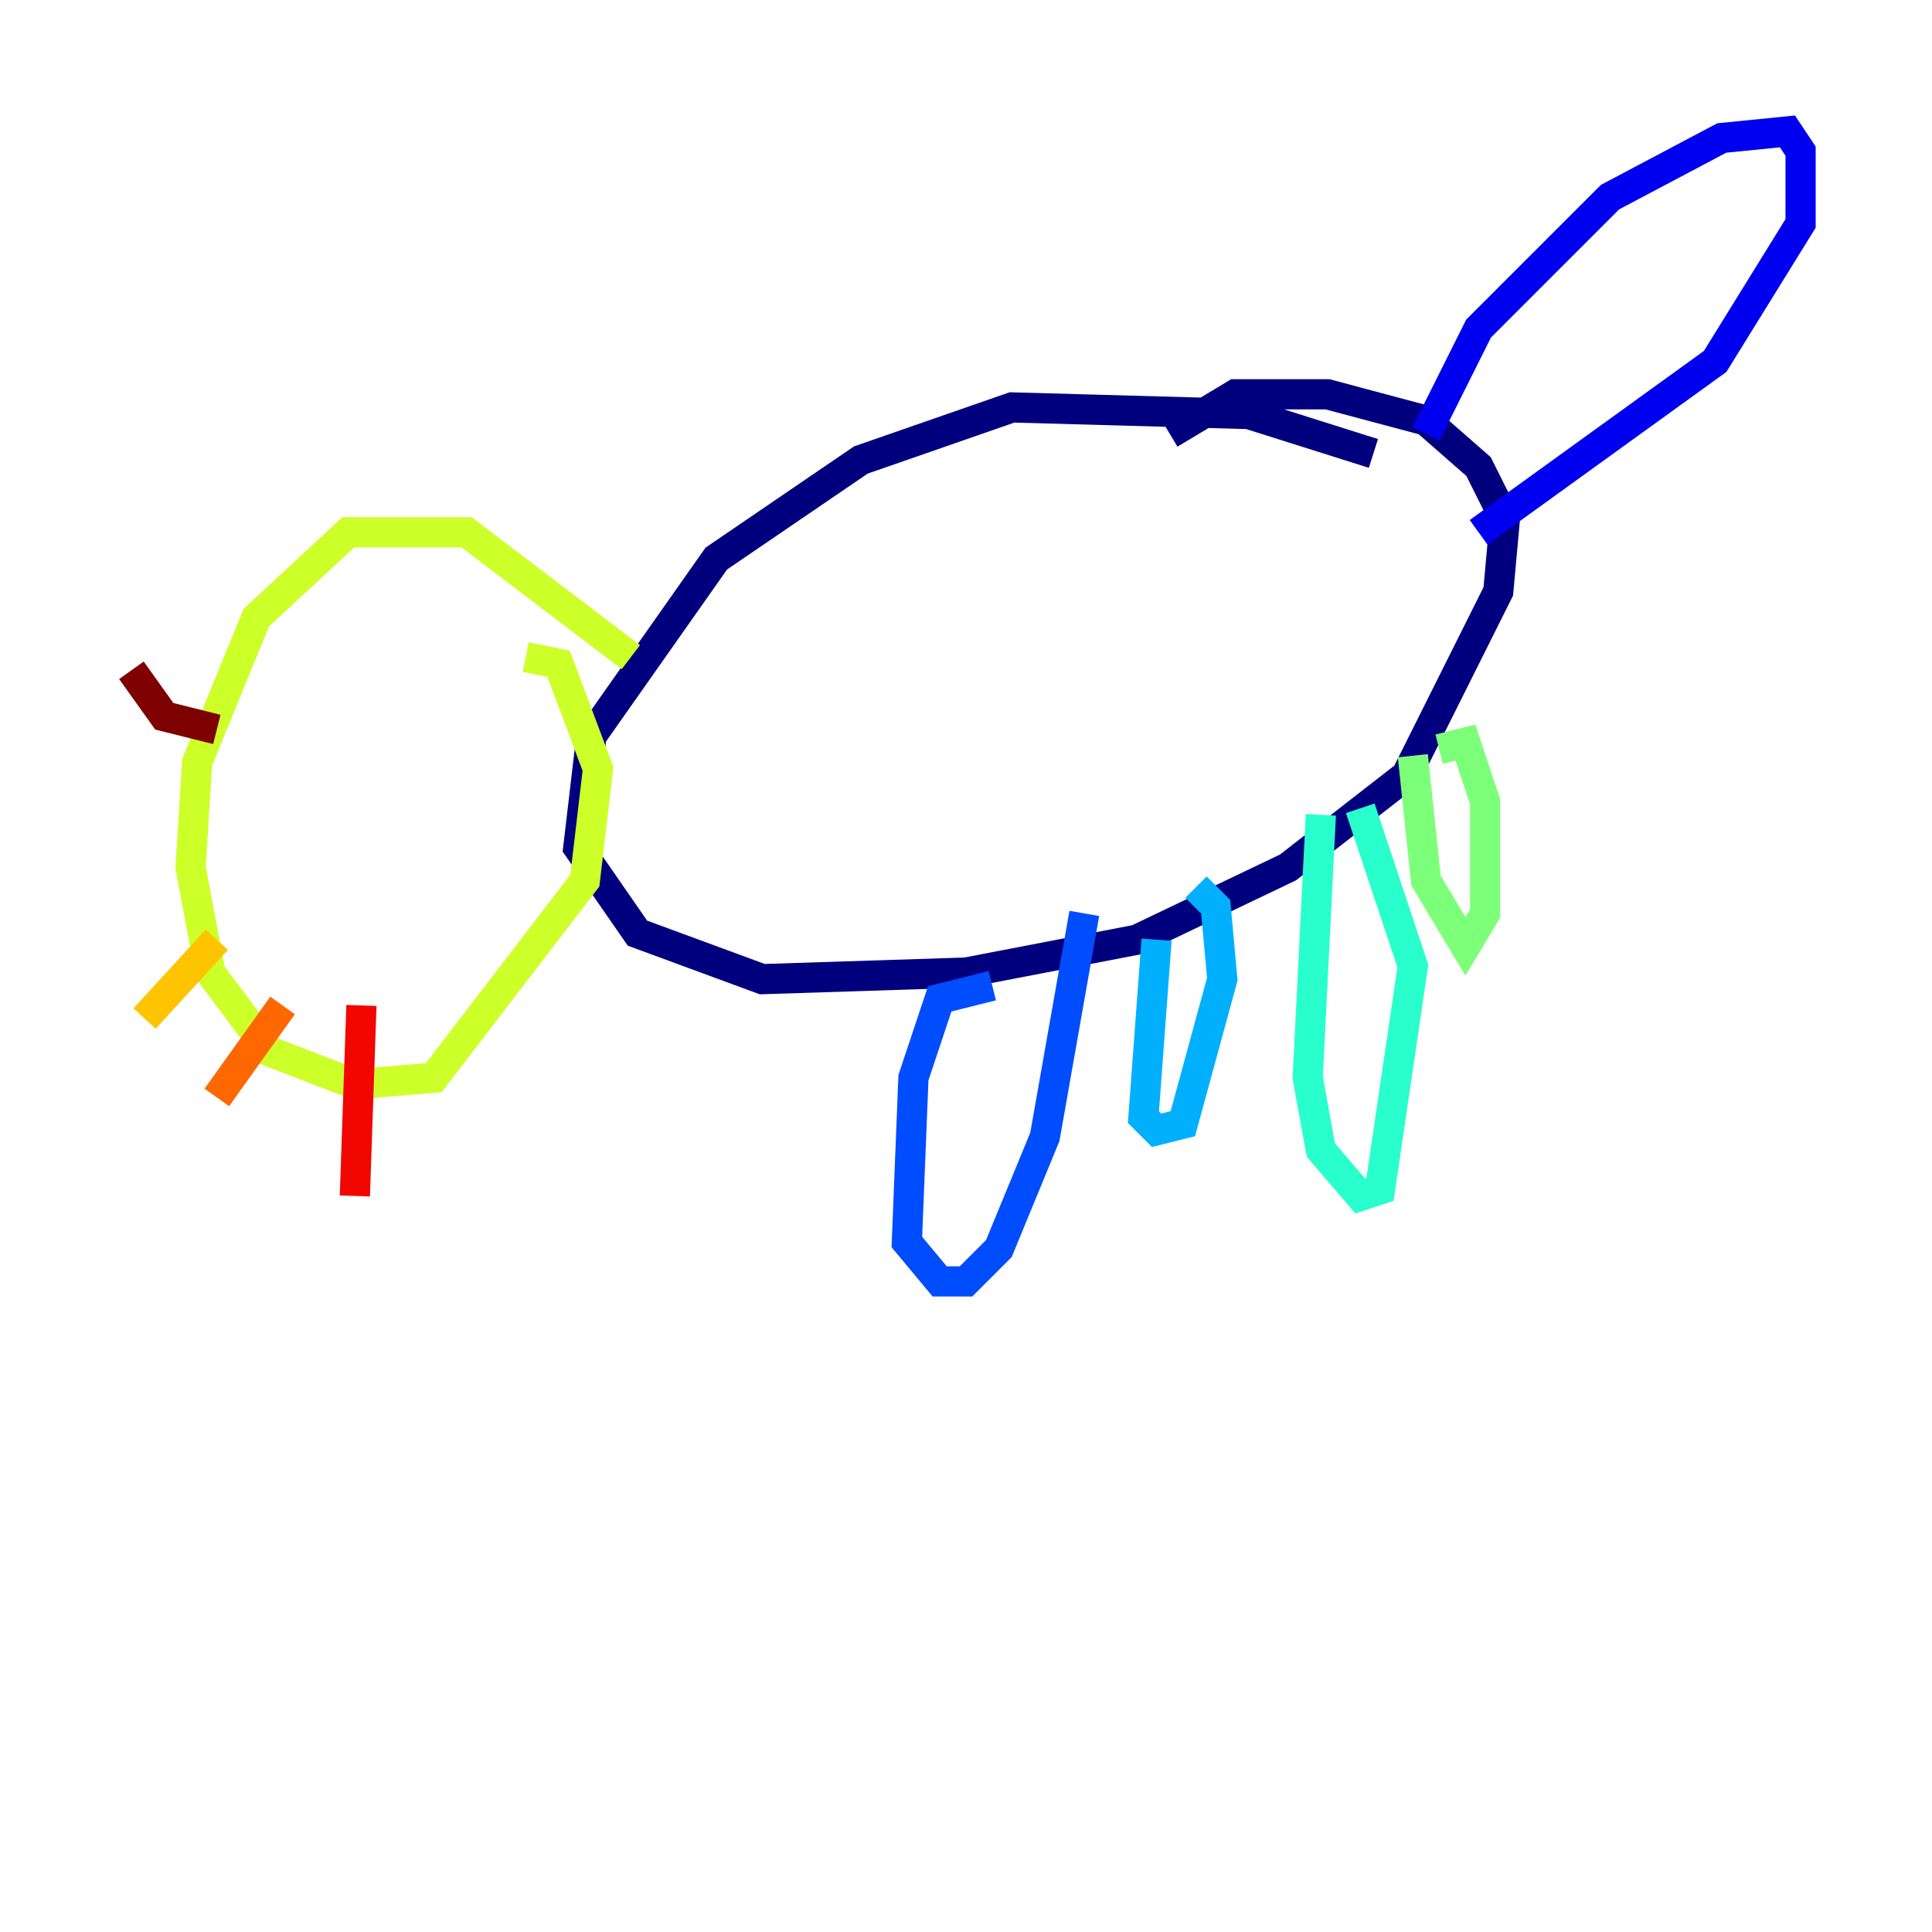 <?xml version="1.0" encoding="utf-8" ?>
<svg baseProfile="tiny" height="128" version="1.2" viewBox="0,0,128,128" width="128" xmlns="http://www.w3.org/2000/svg" xmlns:ev="http://www.w3.org/2001/xml-events" xmlns:xlink="http://www.w3.org/1999/xlink"><defs /><polyline fill="none" points="90.993,30.041 82.721,27.429 67.048,26.993 57.034,30.476 47.456,37.007 39.184,48.762 38.313,56.163 42.231,61.823 50.503,64.871 64.0,64.435 75.32,62.258 85.333,57.469 93.17,51.374 99.265,39.184 99.701,34.395 97.959,30.912 94.476,27.864 87.946,26.122 81.85,26.122 77.497,28.735" stroke="#00007f" stroke-width="2" /><polyline fill="none" points="94.476,28.735 97.959,21.769 106.667,13.061 114.068,9.143 118.422,8.707 119.293,10.014 119.293,14.803 113.633,23.946 97.959,35.265" stroke="#0000f1" stroke-width="2" /><polyline fill="none" points="65.742,65.306 62.258,66.177 60.517,71.401 60.082,82.286 62.258,84.898 64.0,84.898 66.177,82.721 69.225,75.32 71.837,60.517" stroke="#004cff" stroke-width="2" /><polyline fill="none" points="76.626,62.258 75.755,74.014 76.626,74.884 78.367,74.449 80.98,64.871 80.544,60.082 79.238,58.776" stroke="#00b0ff" stroke-width="2" /><polyline fill="none" points="87.51,53.986 86.639,71.401 87.51,76.191 90.122,79.238 91.429,78.803 93.605,64.0 90.122,53.551" stroke="#29ffcd" stroke-width="2" /><polyline fill="none" points="93.605,50.068 94.476,58.34 97.088,62.694 98.395,60.517 98.395,53.116 97.088,49.197 95.347,49.633" stroke="#7cff79" stroke-width="2" /><polyline fill="none" points="41.796,43.537 30.912,35.265 23.075,35.265 16.98,40.925 13.061,50.503 12.626,57.469 13.932,64.435 17.85,69.66 23.51,71.837 28.735,71.401 38.748,58.34 39.619,50.939 37.007,43.973 34.83,43.537" stroke="#cdff29" stroke-width="2" /><polyline fill="none" points="14.367,62.258 9.578,67.483" stroke="#ffc400" stroke-width="2" /><polyline fill="none" points="18.721,66.612 14.367,72.707" stroke="#ff6700" stroke-width="2" /><polyline fill="none" points="23.946,66.612 23.51,79.238" stroke="#f10700" stroke-width="2" /><polyline fill="none" points="14.367,48.327 10.884,47.456 8.707,44.408" stroke="#7f0000" stroke-width="2" /></svg>